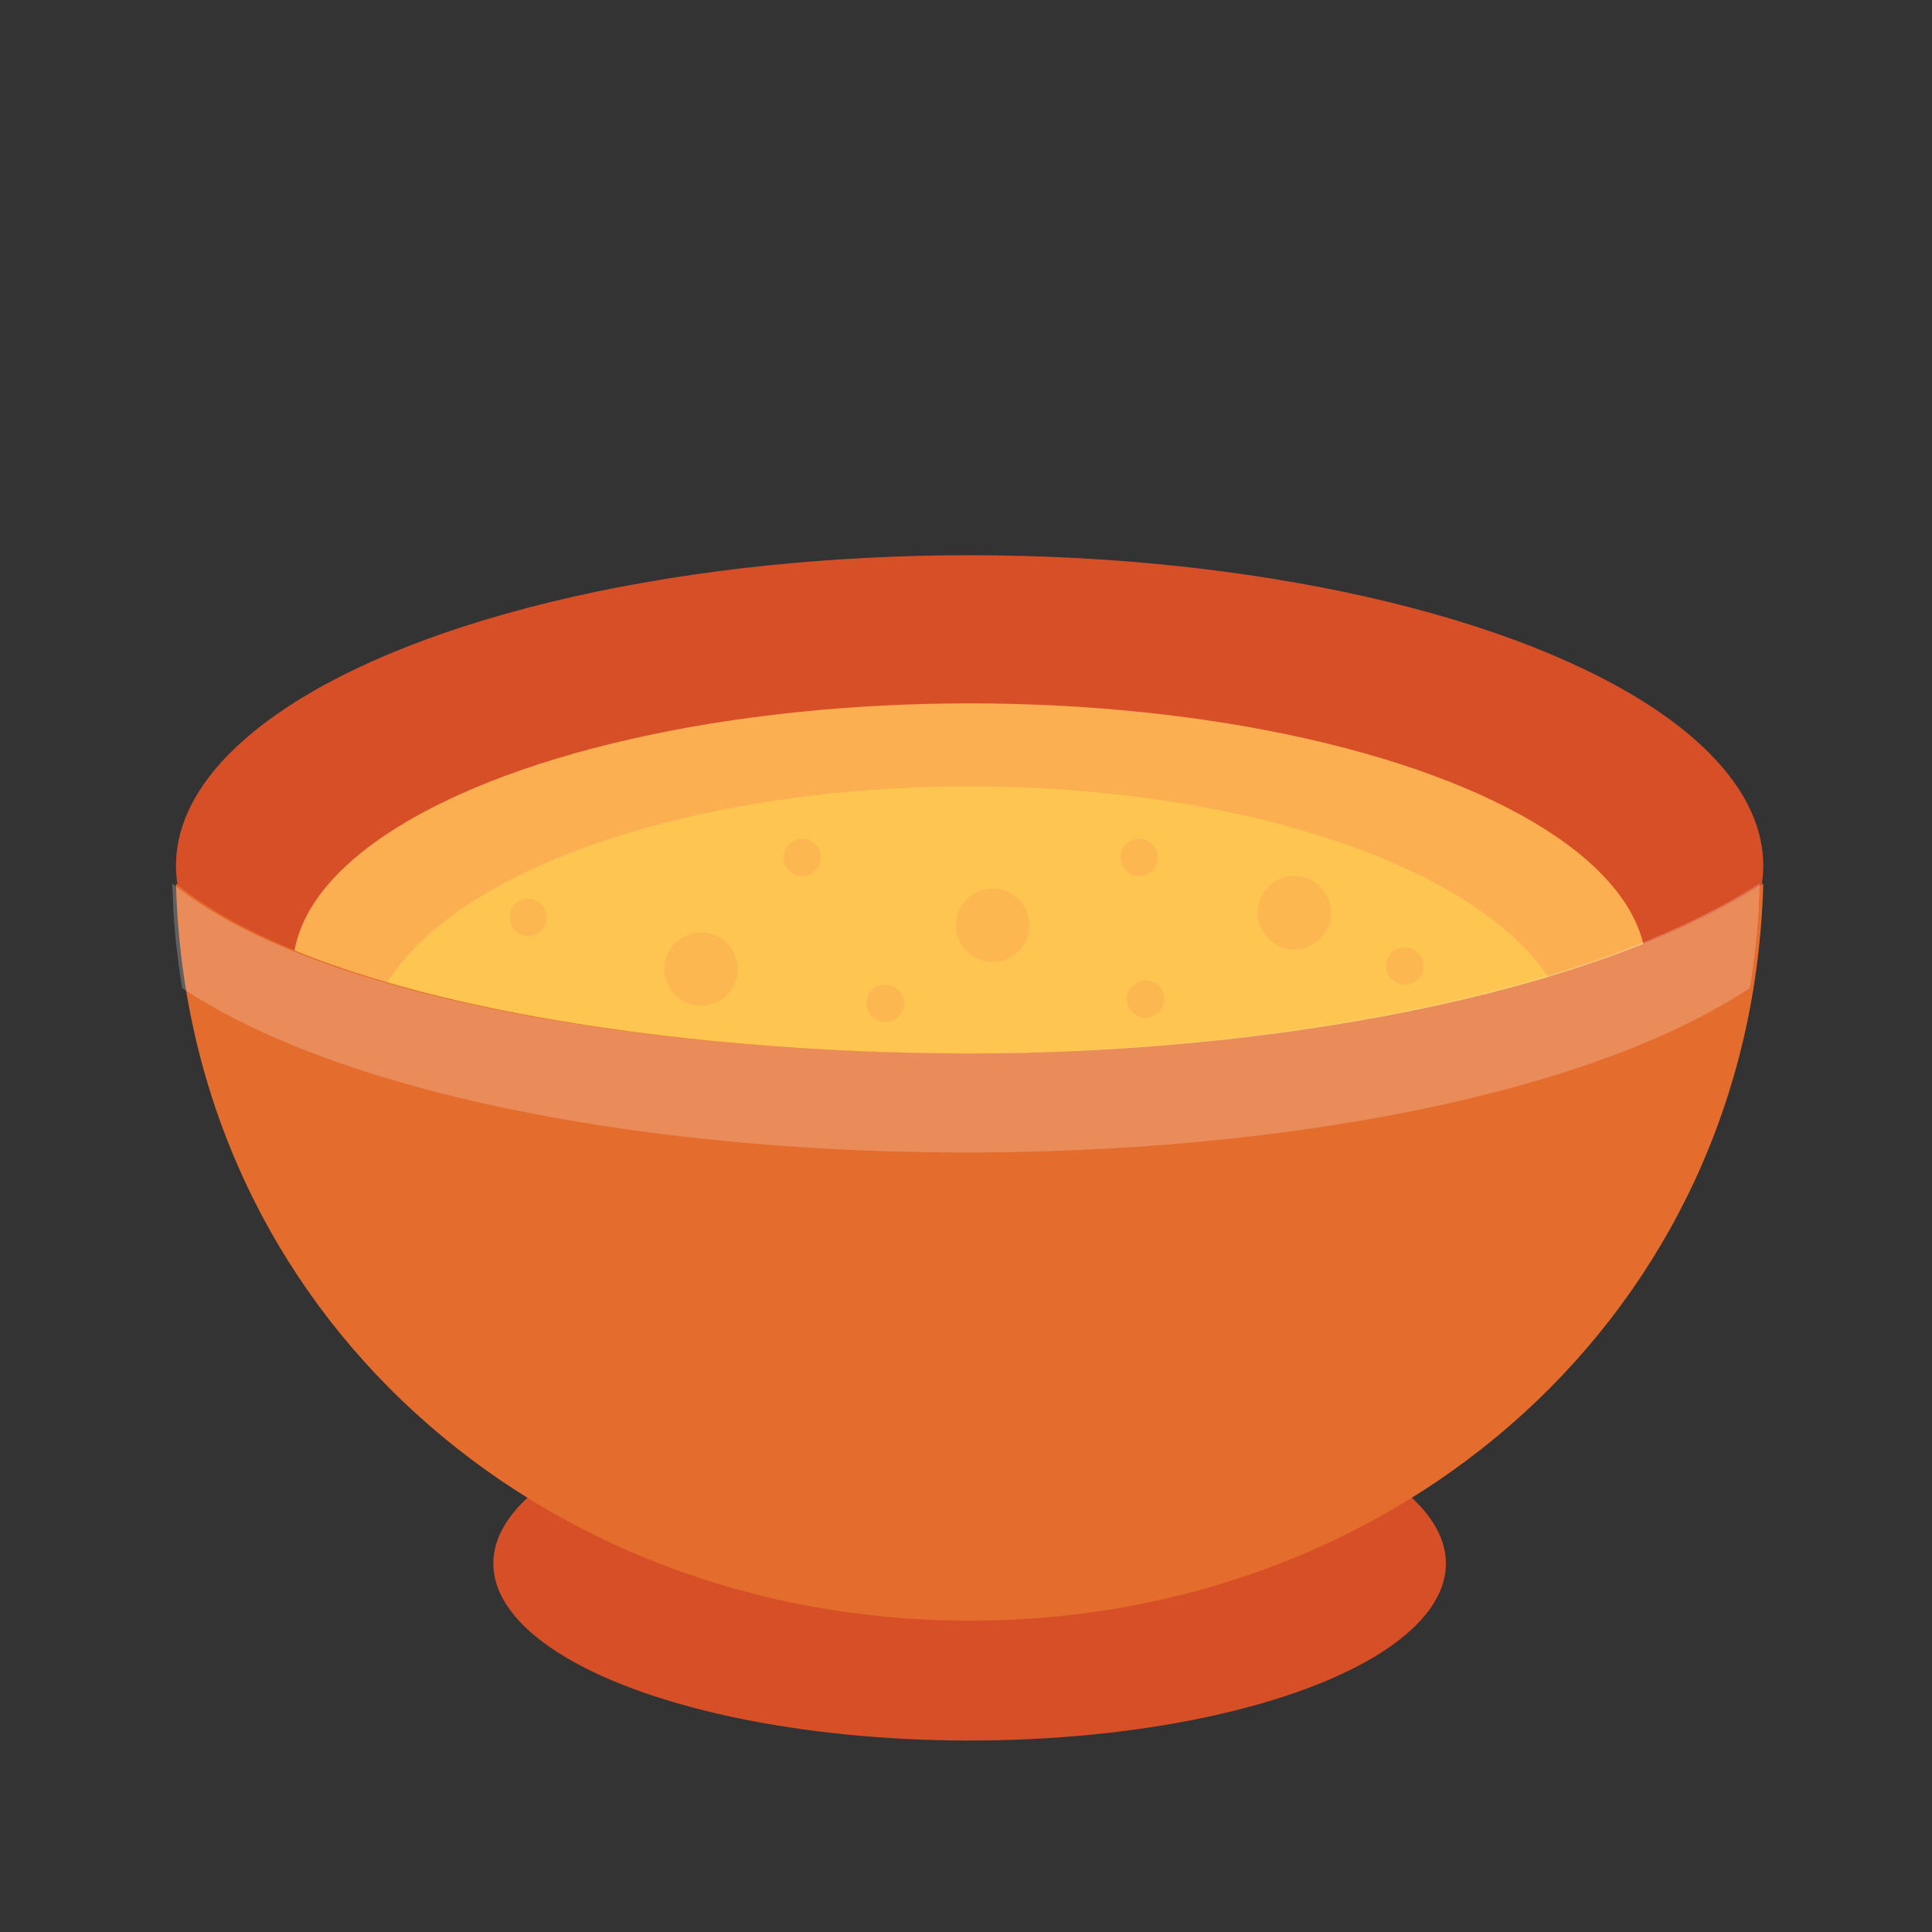 <?xml version="1.0" encoding="utf-8"?>
<!-- Generator: Adobe Illustrator 23.0.3, SVG Export Plug-In . SVG Version: 6.00 Build 0)  -->
<svg version="1.1" xmlns="http://www.w3.org/2000/svg" xmlns:xlink="http://www.w3.org/1999/xlink" x="0px" y="0px"
	 viewBox="0 0 256 256" style="enable-background:new 0 0 256 256;" xml:space="preserve">
<rect x="0" y="0" width="256" height="256" fill="#333333" stroke="none"/>
<style type="text/css">
	.st0{display:none;}
	.st1{display:inline;fill:#22B0A6;}
	.st2{display:inline;fill:#DB9842;}
	.st3{display:inline;fill:#FAAA43;}
	.st4{display:inline;fill:#6ABFB9;}
	.st5{display:inline;}
	.st6{opacity:0.22;clip-path:url(#SVGID_2_);}
	.st7{fill:#FFFFFF;stroke:#FFFFFF;stroke-width:8;stroke-miterlimit:10;}
	.st8{display:inline;fill:#FAE6AB;}
	.st9{display:inline;opacity:0.54;}
	.st10{fill:#FBD76B;}
	.st11{display:inline;fill:#4A9E48;}
	.st12{display:inline;fill:#6ABF68;}
	.st13{opacity:0.22;clip-path:url(#SVGID_4_);}
	.st14{fill:#D74F27;}
	.st15{fill:#FBAF51;}
	.st16{fill:#FEC551;}
	.st17{fill:#E46C2C;}
	.st18{opacity:0.22;clip-path:url(#SVGID_6_);}
	.st19{fill:#FCB750;}
	.st20{display:inline;fill:#BA2E2C;}
	.st21{display:inline;fill:#CE3030;}
	.st22{display:inline;fill:#BCAE31;}
	.st23{display:inline;fill:#D1CA38;}
	.st24{display:inline;fill:#EF4136;}
	.st25{opacity:0.22;clip-path:url(#SVGID_8_);}
	.st26{fill:#FAE6AB;}
	.st27{fill:#E4D95D;}
	.st28{opacity:0.22;clip-path:url(#SVGID_10_);}
	.st29{display:inline;fill:#D74F27;}
	.st30{display:inline;fill:#FBAF51;}
	.st31{display:inline;fill:#FEC551;}
	.st32{display:inline;fill:#E46C2C;}
	.st33{opacity:0.22;clip-path:url(#SVGID_12_);}
	.st34{opacity:0.22;clip-path:url(#SVGID_14_);}
</style>
<g id="SOUPB_copy" class="st0">
	<ellipse class="st1" cx="128.48" cy="207.17" rx="63.11" ry="23.46"/>
	<ellipse class="st1" cx="128.48" cy="114.7" rx="105.16" ry="41.13"/>
	<ellipse class="st2" cx="128.48" cy="128.41" rx="89.67" ry="35.21"/>
	<ellipse class="st3" cx="128.48" cy="139.41" rx="79.95" ry="35.21"/>
	<path class="st4" d="M128.48,139.59c-38.52,0-85.53-6.57-105.16-22.5c1.5,56.81,47.99,97.66,105.16,97.66
		s103.66-40.85,105.16-97.66C210.02,132.23,167,139.59,128.48,139.59z"/>
	<g class="st5">
		<defs>
			<path id="SVGID_1_" d="M128.48,139.59c-38.52,0-85.53-6.57-105.16-22.5c1.5,56.81,47.99,97.66,105.16,97.66
				s103.66-40.85,105.16-97.66C210.02,132.23,167,139.59,128.48,139.59z"/>
		</defs>
		<clipPath id="SVGID_2_">
			<use xlink:href="#SVGID_1_"  style="overflow:visible;"/>
		</clipPath>
		<g class="st6">
			<path class="st7" d="M128,148.71c-57.87,0-116.46-14.94-116.46-43.51c0-2.62,2.13-4.75,4.75-4.75s4.75,2.13,4.75,4.75
				c0,16.35,40.89,34.01,106.95,34.01c66.06,0,106.95-17.65,106.95-34.01c0-2.62,2.13-4.75,4.75-4.75s4.75,2.13,4.75,4.75
				C244.45,133.76,185.87,148.71,128,148.71z"/>
		</g>
	</g>
	<g>
		<path class="st8" d="M78.94,112.97c-2.05,0-4.05-1.07-5.15-2.97c-1.64-2.84-0.66-6.47,2.18-8.11c4.75-2.74,7.61-5.53,8.51-8.29
			c2.37-7.24-1.63-13.03-5.51-18.63c-1.42-2.05-2.76-3.99-3.75-5.97c-6.28-12.61-3.8-25.52,8.05-41.85
			c1.93-2.66,5.64-3.24,8.29-1.32c2.65,1.93,3.24,5.64,1.32,8.29c-11.37,15.67-9.94,23.75-7.03,29.58c0.61,1.22,1.71,2.82,2.88,4.51
			c4.47,6.46,11.23,16.23,7.03,29.08c-1.87,5.71-6.4,10.58-13.87,14.88C80.97,112.72,79.95,112.97,78.94,112.97z"/>
	</g>
	<g>
		<path class="st8" d="M123.86,112.97c-2.05,0-4.05-1.07-5.15-2.97c-1.64-2.84-0.66-6.47,2.18-8.11c4.75-2.74,7.61-5.53,8.52-8.29
			c2.37-7.24-1.63-13.03-5.51-18.62c-1.42-2.05-2.76-3.99-3.75-5.97c-6.28-12.61-3.8-25.52,8.05-41.85
			c1.93-2.66,5.64-3.24,8.29-1.32c2.65,1.93,3.24,5.64,1.32,8.29c-11.37,15.67-9.94,23.75-7.03,29.58c0.61,1.22,1.71,2.82,2.89,4.51
			c4.47,6.46,11.23,16.23,7.02,29.08c-1.87,5.71-6.4,10.58-13.87,14.88C125.89,112.72,124.87,112.97,123.86,112.97z"/>
	</g>
	<g>
		<path class="st8" d="M166.91,112.97c-2.05,0-4.05-1.07-5.15-2.97c-1.64-2.84-0.67-6.47,2.18-8.11c4.75-2.74,7.61-5.53,8.51-8.29
			c2.37-7.24-1.63-13.03-5.51-18.63c-1.42-2.05-2.76-3.99-3.75-5.97c-6.28-12.61-3.8-25.52,8.05-41.85
			c1.93-2.65,5.64-3.24,8.29-1.32c2.65,1.93,3.24,5.64,1.32,8.29c-11.37,15.67-9.94,23.74-7.03,29.57c0.61,1.22,1.72,2.82,2.89,4.51
			c4.47,6.46,11.23,16.23,7.03,29.08c-1.87,5.71-6.4,10.58-13.87,14.88C168.94,112.72,167.92,112.97,166.91,112.97z"/>
	</g>
	<g class="st9">
		<circle class="st10" cx="131.53" cy="122.6" r="4.86"/>
		<circle class="st10" cx="171.5" cy="120.94" r="4.86"/>
		<circle class="st10" cx="92.88" cy="128.41" r="4.86"/>
		<circle class="st10" cx="106.31" cy="113.61" r="2.47"/>
		<circle class="st10" cx="151.81" cy="132.39" r="2.47"/>
		<circle class="st10" cx="186.15" cy="128" r="2.47"/>
		<circle class="st10" cx="150.93" cy="113.61" r="2.47"/>
		<circle class="st10" cx="117.31" cy="132.94" r="2.47"/>
		<circle class="st10" cx="69.98" cy="121.56" r="2.47"/>
	</g>
</g>
<g id="SOUPB_copy_2" class="st0">
	<ellipse class="st11" cx="128.48" cy="207.17" rx="63.11" ry="23.46"/>
	<ellipse class="st11" cx="128.48" cy="114.7" rx="105.16" ry="41.13"/>
	<ellipse class="st2" cx="128.48" cy="128.41" rx="89.67" ry="35.21"/>
	<ellipse class="st3" cx="128.48" cy="139.41" rx="79.95" ry="35.21"/>
	<path class="st12" d="M128.48,139.59c-38.52,0-85.53-6.57-105.16-22.5c1.5,56.81,47.99,97.66,105.16,97.66
		s103.66-40.85,105.16-97.66C210.02,132.23,167,139.59,128.48,139.59z"/>
	<g class="st5">
		<defs>
			<path id="SVGID_3_" d="M128.48,139.59c-38.52,0-85.53-6.57-105.16-22.5c1.5,56.81,47.99,97.66,105.16,97.66
				s103.66-40.85,105.16-97.66C210.02,132.23,167,139.59,128.48,139.59z"/>
		</defs>
		<clipPath id="SVGID_4_">
			<use xlink:href="#SVGID_3_"  style="overflow:visible;"/>
		</clipPath>
		<g class="st13">
			<path class="st7" d="M128,148.71c-57.87,0-116.46-14.94-116.46-43.51c0-2.62,2.13-4.75,4.75-4.75s4.75,2.13,4.75,4.75
				c0,16.35,40.89,34.01,106.95,34.01c66.06,0,106.95-17.65,106.95-34.01c0-2.62,2.13-4.75,4.75-4.75s4.75,2.13,4.75,4.75
				C244.45,133.76,185.87,148.71,128,148.71z"/>
		</g>
	</g>
	<g>
		<path class="st8" d="M78.94,112.97c-2.05,0-4.05-1.07-5.15-2.97c-1.64-2.84-0.66-6.47,2.18-8.11c4.75-2.74,7.61-5.53,8.51-8.29
			c2.37-7.24-1.63-13.03-5.51-18.63c-1.42-2.05-2.76-3.99-3.75-5.97c-6.28-12.61-3.8-25.52,8.05-41.85
			c1.93-2.66,5.64-3.24,8.29-1.32c2.65,1.93,3.24,5.64,1.32,8.29c-11.37,15.67-9.94,23.75-7.03,29.58c0.61,1.22,1.71,2.82,2.88,4.51
			c4.47,6.46,11.23,16.23,7.03,29.08c-1.87,5.71-6.4,10.58-13.87,14.88C80.97,112.72,79.95,112.97,78.94,112.97z"/>
	</g>
	<g>
		<path class="st8" d="M123.86,112.97c-2.05,0-4.05-1.07-5.15-2.97c-1.64-2.84-0.66-6.47,2.18-8.11c4.75-2.74,7.61-5.53,8.52-8.29
			c2.37-7.24-1.63-13.03-5.51-18.62c-1.42-2.05-2.76-3.99-3.75-5.97c-6.28-12.61-3.8-25.52,8.05-41.85
			c1.93-2.66,5.64-3.24,8.29-1.32c2.65,1.93,3.24,5.64,1.32,8.29c-11.37,15.67-9.94,23.75-7.03,29.58c0.61,1.22,1.71,2.82,2.89,4.51
			c4.47,6.46,11.23,16.23,7.02,29.08c-1.87,5.71-6.4,10.58-13.87,14.88C125.89,112.72,124.87,112.97,123.86,112.97z"/>
	</g>
	<g>
		<path class="st8" d="M166.91,112.97c-2.05,0-4.05-1.07-5.15-2.97c-1.64-2.84-0.67-6.47,2.18-8.11c4.75-2.74,7.61-5.53,8.51-8.29
			c2.37-7.24-1.63-13.03-5.51-18.63c-1.42-2.05-2.76-3.99-3.75-5.97c-6.28-12.61-3.8-25.52,8.05-41.85
			c1.93-2.65,5.64-3.24,8.29-1.32c2.65,1.93,3.24,5.64,1.32,8.29c-11.37,15.67-9.94,23.74-7.03,29.57c0.61,1.22,1.72,2.82,2.89,4.51
			c4.47,6.46,11.23,16.23,7.03,29.08c-1.87,5.71-6.4,10.58-13.87,14.88C168.94,112.72,167.92,112.97,166.91,112.97z"/>
	</g>
	<g class="st9">
		<circle class="st10" cx="131.53" cy="122.6" r="4.86"/>
		<circle class="st10" cx="171.5" cy="120.94" r="4.86"/>
		<circle class="st10" cx="92.88" cy="128.41" r="4.86"/>
		<circle class="st10" cx="106.31" cy="113.61" r="2.47"/>
		<circle class="st10" cx="151.81" cy="132.39" r="2.47"/>
		<circle class="st10" cx="186.15" cy="128" r="2.47"/>
		<circle class="st10" cx="150.93" cy="113.61" r="2.47"/>
		<circle class="st10" cx="117.31" cy="132.94" r="2.47"/>
		<circle class="st10" cx="69.98" cy="121.56" r="2.47"/>
	</g>
</g>
<g id="SOUPS_copy">
	<ellipse class="st14" cx="128.48" cy="207.17" rx="63.11" ry="23.46"/>
	<ellipse class="st14" cx="128.48" cy="114.7" rx="105.16" ry="41.13"/>
	<ellipse class="st15" cx="128.48" cy="128.41" rx="89.67" ry="35.21"/>
	<ellipse class="st16" cx="128.48" cy="139.41" rx="79.95" ry="35.21"/>
	<path class="st17" d="M128.48,139.59c-38.52,0-85.53-6.57-105.16-22.5c1.5,56.81,47.99,97.66,105.16,97.66
		s103.66-40.85,105.16-97.66C210.02,132.23,167,139.59,128.48,139.59z"/>
	<g>
		<defs>
			<path id="SVGID_5_" d="M128,139.59c-38.52,0-85.53-6.57-105.16-22.5c1.5,56.81,47.99,97.66,105.16,97.66
				s103.66-40.85,105.16-97.66C209.54,132.23,166.52,139.59,128,139.59z"/>
		</defs>
		<clipPath id="SVGID_6_">
			<use xlink:href="#SVGID_5_"  style="overflow:visible;"/>
		</clipPath>
		<g class="st18">
			<path class="st7" d="M128,148.71c-57.87,0-116.46-14.94-116.46-43.51c0-2.62,2.13-4.75,4.75-4.75s4.75,2.13,4.75,4.75
				c0,16.35,40.89,34.01,106.95,34.01c66.06,0,106.95-17.65,106.95-34.01c0-2.62,2.13-4.75,4.75-4.75s4.75,2.13,4.75,4.75
				C244.45,133.76,185.87,148.71,128,148.71z"/>
		</g>
	</g>
	<g class="st0">
		<path class="st8" d="M78.94,112.97c-2.05,0-4.05-1.07-5.15-2.97c-1.64-2.84-0.66-6.47,2.18-8.11c4.75-2.74,7.61-5.53,8.51-8.29
			c2.37-7.24-1.63-13.03-5.51-18.63c-1.42-2.05-2.76-3.99-3.75-5.97c-6.28-12.61-3.8-25.52,8.05-41.85
			c1.93-2.66,5.64-3.24,8.29-1.32c2.65,1.93,3.24,5.64,1.32,8.29c-11.37,15.67-9.94,23.75-7.03,29.58c0.61,1.22,1.71,2.82,2.88,4.51
			c4.47,6.46,11.23,16.23,7.03,29.08c-1.87,5.71-6.4,10.58-13.87,14.88C80.97,112.72,79.95,112.97,78.94,112.97z"/>
	</g>
	<g class="st0">
		<path class="st8" d="M123.86,112.97c-2.05,0-4.05-1.07-5.15-2.97c-1.64-2.84-0.66-6.47,2.18-8.11c4.75-2.74,7.61-5.53,8.52-8.29
			c2.37-7.24-1.63-13.03-5.51-18.62c-1.42-2.05-2.76-3.99-3.75-5.97c-6.28-12.61-3.8-25.52,8.05-41.85
			c1.93-2.66,5.64-3.24,8.29-1.32c2.65,1.93,3.24,5.64,1.32,8.29c-11.37,15.67-9.94,23.75-7.03,29.58c0.61,1.22,1.71,2.82,2.89,4.51
			c4.47,6.46,11.23,16.23,7.02,29.08c-1.87,5.71-6.4,10.58-13.87,14.88C125.89,112.72,124.87,112.97,123.86,112.97z"/>
	</g>
	<g class="st0">
		<path class="st8" d="M166.91,112.97c-2.05,0-4.05-1.07-5.15-2.97c-1.64-2.84-0.67-6.47,2.18-8.11c4.75-2.74,7.61-5.53,8.51-8.29
			c2.37-7.24-1.63-13.03-5.51-18.63c-1.42-2.05-2.76-3.99-3.75-5.97c-6.28-12.61-3.8-25.52,8.05-41.85
			c1.93-2.65,5.64-3.24,8.29-1.32c2.65,1.93,3.24,5.64,1.32,8.29c-11.37,15.67-9.94,23.74-7.03,29.57c0.61,1.22,1.72,2.82,2.89,4.51
			c4.47,6.46,11.23,16.23,7.03,29.08c-1.87,5.71-6.4,10.58-13.87,14.88C168.94,112.72,167.92,112.97,166.91,112.97z"/>
	</g>
	<g>
		<circle class="st19" cx="131.53" cy="122.6" r="4.86"/>
		<circle class="st19" cx="171.5" cy="120.94" r="4.86"/>
		<circle class="st19" cx="92.88" cy="128.41" r="4.86"/>
		<circle class="st19" cx="106.31" cy="113.61" r="2.47"/>
		<circle class="st19" cx="151.81" cy="132.39" r="2.47"/>
		<circle class="st19" cx="186.15" cy="128" r="2.47"/>
		<circle class="st19" cx="150.93" cy="113.61" r="2.47"/>
		<circle class="st19" cx="117.31" cy="132.94" r="2.47"/>
		<circle class="st19" cx="69.98" cy="121.56" r="2.47"/>
	</g>
</g>
<g id="SOUP_copy" class="st0">
	<ellipse class="st20" cx="128.48" cy="207.17" rx="63.11" ry="23.46"/>
	<ellipse class="st21" cx="128.48" cy="114.7" rx="105.16" ry="41.13"/>
	<ellipse class="st22" cx="128.48" cy="128.41" rx="89.67" ry="35.21"/>
	<ellipse class="st23" cx="128.48" cy="139.41" rx="79.95" ry="35.21"/>
	<path class="st24" d="M128.48,139.59c-38.52,0-85.53-6.57-105.16-22.5c1.5,56.81,47.99,97.66,105.16,97.66
		s103.66-40.85,105.16-97.66C210.02,132.23,167,139.59,128.48,139.59z"/>
	<g class="st5">
		<defs>
			<path id="SVGID_7_" d="M128.48,139.59c-38.52,0-85.53-6.57-105.16-22.5c1.5,56.81,47.99,97.66,105.16,97.66
				s103.66-40.85,105.16-97.66C210.02,132.23,167,139.59,128.48,139.59z"/>
		</defs>
		<clipPath id="SVGID_8_">
			<use xlink:href="#SVGID_7_"  style="overflow:visible;"/>
		</clipPath>
		<g class="st25">
			<path class="st7" d="M128.48,148.71c-57.87,0-116.46-14.94-116.46-43.51c0-2.62,2.13-4.75,4.75-4.75s4.75,2.13,4.75,4.75
				c0,16.35,40.89,34.01,106.95,34.01c66.06,0,106.95-17.65,106.95-34.01c0-2.62,2.13-4.75,4.75-4.75c2.62,0,4.75,2.13,4.75,4.75
				C244.94,133.76,186.35,148.71,128.48,148.71z"/>
		</g>
	</g>
	<g class="st5">
		<path class="st26" d="M78.94,112.97c-2.05,0-4.05-1.07-5.15-2.97c-1.64-2.84-0.66-6.47,2.18-8.11c4.75-2.74,7.61-5.53,8.51-8.29
			c2.37-7.24-1.63-13.03-5.51-18.63c-1.42-2.05-2.76-3.99-3.75-5.97c-6.28-12.61-3.8-25.52,8.05-41.85
			c1.93-2.66,5.64-3.24,8.29-1.32c2.65,1.93,3.24,5.64,1.32,8.29c-11.37,15.67-9.94,23.75-7.03,29.58c0.61,1.22,1.71,2.82,2.88,4.51
			c4.47,6.46,11.23,16.23,7.03,29.08c-1.87,5.71-6.4,10.58-13.87,14.88C80.97,112.72,79.95,112.97,78.94,112.97z"/>
	</g>
	<g class="st5">
		<path class="st26" d="M123.86,112.97c-2.05,0-4.05-1.07-5.15-2.97c-1.64-2.84-0.66-6.47,2.18-8.11c4.75-2.74,7.61-5.53,8.52-8.29
			c2.37-7.24-1.63-13.03-5.51-18.62c-1.42-2.05-2.76-3.99-3.75-5.97c-6.28-12.61-3.8-25.52,8.05-41.85
			c1.93-2.66,5.64-3.24,8.29-1.32c2.65,1.93,3.24,5.64,1.32,8.29c-11.37,15.67-9.94,23.75-7.03,29.58c0.61,1.22,1.71,2.82,2.89,4.51
			c4.47,6.46,11.23,16.23,7.02,29.08c-1.87,5.71-6.4,10.58-13.87,14.88C125.89,112.72,124.87,112.97,123.86,112.97z"/>
	</g>
	<g class="st5">
		<path class="st26" d="M166.91,112.97c-2.05,0-4.05-1.07-5.15-2.97c-1.64-2.84-0.67-6.47,2.18-8.11c4.75-2.74,7.61-5.53,8.51-8.29
			c2.37-7.24-1.63-13.03-5.51-18.63c-1.42-2.05-2.76-3.99-3.75-5.97c-6.28-12.61-3.8-25.52,8.05-41.85
			c1.93-2.65,5.64-3.24,8.29-1.32c2.65,1.93,3.24,5.64,1.32,8.29c-11.37,15.67-9.94,23.74-7.03,29.57c0.61,1.22,1.72,2.82,2.89,4.51
			c4.47,6.46,11.23,16.23,7.03,29.08c-1.87,5.71-6.4,10.58-13.87,14.88C168.94,112.72,167.92,112.97,166.91,112.97z"/>
	</g>
	<g class="st5">
		<circle class="st27" cx="131.53" cy="122.6" r="4.86"/>
		<circle class="st27" cx="171.5" cy="120.94" r="4.86"/>
		<circle class="st27" cx="92.88" cy="128.41" r="4.86"/>
		<circle class="st27" cx="106.31" cy="113.61" r="2.47"/>
		<circle class="st27" cx="151.81" cy="132.39" r="2.47"/>
		<circle class="st27" cx="186.15" cy="128" r="2.47"/>
		<circle class="st27" cx="150.93" cy="113.61" r="2.47"/>
		<circle class="st27" cx="117.31" cy="132.94" r="2.47"/>
		<circle class="st27" cx="69.98" cy="121.56" r="2.47"/>
	</g>
</g>
<g id="SOUPB" class="st0">
	<ellipse class="st11" cx="128.48" cy="207.17" rx="63.11" ry="23.46"/>
	<ellipse class="st11" cx="128.48" cy="114.7" rx="105.16" ry="41.13"/>
	<ellipse class="st2" cx="128.48" cy="128.41" rx="89.67" ry="35.21"/>
	<ellipse class="st3" cx="128.48" cy="139.41" rx="79.95" ry="35.21"/>
	<path class="st12" d="M128.48,139.59c-38.52,0-85.53-6.57-105.16-22.5c1.5,56.81,47.99,97.66,105.16,97.66
		s103.66-40.85,105.16-97.66C210.02,132.23,167,139.59,128.48,139.59z"/>
	<g class="st5">
		<defs>
			<path id="SVGID_9_" d="M128.48,139.59c-38.52,0-85.53-6.57-105.16-22.5c1.5,56.81,47.99,97.66,105.16,97.66
				s103.66-40.85,105.16-97.66C210.02,132.23,167,139.59,128.48,139.59z"/>
		</defs>
		<clipPath id="SVGID_10_">
			<use xlink:href="#SVGID_9_"  style="overflow:visible;"/>
		</clipPath>
		<g class="st28">
			<path class="st7" d="M128,148.71c-57.87,0-116.46-14.94-116.46-43.51c0-2.62,2.13-4.75,4.75-4.75s4.75,2.13,4.75,4.75
				c0,16.35,40.89,34.01,106.95,34.01c66.06,0,106.95-17.65,106.95-34.01c0-2.62,2.13-4.75,4.75-4.75s4.75,2.13,4.75,4.75
				C244.45,133.76,185.87,148.71,128,148.71z"/>
		</g>
	</g>
	<g class="st5">
		<path class="st26" d="M78.94,112.97c-2.05,0-4.05-1.07-5.15-2.97c-1.64-2.84-0.66-6.47,2.18-8.11c4.75-2.74,7.61-5.53,8.51-8.29
			c2.37-7.24-1.63-13.03-5.51-18.63c-1.42-2.05-2.76-3.99-3.75-5.97c-6.28-12.61-3.8-25.52,8.05-41.85
			c1.93-2.66,5.64-3.24,8.29-1.32c2.65,1.93,3.24,5.64,1.32,8.29c-11.37,15.67-9.94,23.75-7.03,29.58c0.61,1.22,1.71,2.82,2.88,4.51
			c4.47,6.46,11.23,16.23,7.03,29.08c-1.87,5.71-6.4,10.58-13.87,14.88C80.97,112.72,79.95,112.97,78.94,112.97z"/>
	</g>
	<g class="st5">
		<path class="st26" d="M123.86,112.97c-2.05,0-4.05-1.07-5.15-2.97c-1.64-2.84-0.66-6.47,2.18-8.11c4.75-2.74,7.61-5.53,8.52-8.29
			c2.37-7.24-1.63-13.03-5.51-18.62c-1.42-2.05-2.76-3.99-3.75-5.97c-6.28-12.61-3.8-25.52,8.05-41.85
			c1.93-2.66,5.64-3.24,8.29-1.32c2.65,1.93,3.24,5.64,1.32,8.29c-11.37,15.67-9.94,23.75-7.03,29.58c0.61,1.22,1.71,2.82,2.89,4.51
			c4.47,6.46,11.23,16.23,7.02,29.08c-1.87,5.71-6.4,10.58-13.87,14.88C125.89,112.72,124.87,112.97,123.86,112.97z"/>
	</g>
	<g class="st5">
		<path class="st26" d="M166.91,112.97c-2.05,0-4.05-1.07-5.15-2.97c-1.64-2.84-0.67-6.47,2.18-8.11c4.75-2.74,7.61-5.53,8.51-8.29
			c2.37-7.24-1.63-13.03-5.51-18.63c-1.42-2.05-2.76-3.99-3.75-5.97c-6.28-12.61-3.8-25.52,8.05-41.85
			c1.93-2.65,5.64-3.24,8.29-1.32c2.65,1.93,3.24,5.64,1.32,8.29c-11.37,15.67-9.94,23.74-7.03,29.57c0.61,1.22,1.72,2.82,2.89,4.51
			c4.47,6.46,11.23,16.23,7.03,29.08c-1.87,5.71-6.4,10.58-13.87,14.88C168.94,112.72,167.92,112.97,166.91,112.97z"/>
	</g>
	<g class="st9">
		<circle class="st10" cx="131.53" cy="122.6" r="4.86"/>
		<circle class="st10" cx="171.5" cy="120.94" r="4.86"/>
		<circle class="st10" cx="92.88" cy="128.41" r="4.86"/>
		<circle class="st10" cx="106.31" cy="113.61" r="2.47"/>
		<circle class="st10" cx="151.81" cy="132.39" r="2.47"/>
		<circle class="st10" cx="186.15" cy="128" r="2.47"/>
		<circle class="st10" cx="150.93" cy="113.61" r="2.47"/>
		<circle class="st10" cx="117.31" cy="132.94" r="2.47"/>
		<circle class="st10" cx="69.98" cy="121.56" r="2.47"/>
	</g>
</g>
<g id="SOUPS" class="st0">
	<ellipse class="st29" cx="128.48" cy="207.17" rx="63.11" ry="23.46"/>
	<ellipse class="st29" cx="128.48" cy="114.7" rx="105.16" ry="41.13"/>
	<ellipse class="st30" cx="128.48" cy="128.41" rx="89.67" ry="35.21"/>
	<ellipse class="st31" cx="128.48" cy="139.41" rx="79.95" ry="35.21"/>
	<path class="st32" d="M128.48,139.59c-38.52,0-85.53-6.57-105.16-22.5c1.5,56.81,47.99,97.66,105.16,97.66
		s103.66-40.85,105.16-97.66C210.02,132.23,167,139.59,128.48,139.59z"/>
	<g class="st5">
		<defs>
			<path id="SVGID_11_" d="M128,139.59c-38.52,0-85.53-6.57-105.16-22.5c1.5,56.81,47.99,97.66,105.16,97.66
				s103.66-40.85,105.16-97.66C209.54,132.23,166.52,139.59,128,139.59z"/>
		</defs>
		<clipPath id="SVGID_12_">
			<use xlink:href="#SVGID_11_"  style="overflow:visible;"/>
		</clipPath>
		<g class="st33">
			<path class="st7" d="M128,148.71c-57.87,0-116.46-14.94-116.46-43.51c0-2.62,2.13-4.75,4.75-4.75s4.75,2.13,4.75,4.75
				c0,16.35,40.89,34.01,106.95,34.01c66.06,0,106.95-17.65,106.95-34.01c0-2.62,2.13-4.75,4.75-4.75s4.75,2.13,4.75,4.75
				C244.45,133.76,185.87,148.71,128,148.71z"/>
		</g>
	</g>
	<g class="st5">
		<path class="st26" d="M78.94,112.97c-2.05,0-4.05-1.07-5.15-2.97c-1.64-2.84-0.66-6.47,2.18-8.11c4.75-2.74,7.61-5.53,8.51-8.29
			c2.37-7.24-1.63-13.03-5.51-18.63c-1.42-2.05-2.76-3.99-3.75-5.97c-6.28-12.61-3.8-25.52,8.05-41.85
			c1.93-2.66,5.64-3.24,8.29-1.32c2.65,1.93,3.24,5.64,1.32,8.29c-11.37,15.67-9.94,23.75-7.03,29.58c0.61,1.22,1.71,2.82,2.88,4.51
			c4.47,6.46,11.23,16.23,7.03,29.08c-1.87,5.71-6.4,10.58-13.87,14.88C80.97,112.72,79.95,112.97,78.94,112.97z"/>
	</g>
	<g class="st5">
		<path class="st26" d="M123.86,112.97c-2.05,0-4.05-1.07-5.15-2.97c-1.64-2.84-0.66-6.47,2.18-8.11c4.75-2.74,7.61-5.53,8.52-8.29
			c2.37-7.24-1.63-13.03-5.51-18.62c-1.42-2.05-2.76-3.99-3.75-5.97c-6.28-12.61-3.8-25.52,8.05-41.85
			c1.93-2.66,5.64-3.24,8.29-1.32c2.65,1.93,3.24,5.64,1.32,8.29c-11.37,15.67-9.94,23.75-7.03,29.58c0.61,1.22,1.71,2.82,2.89,4.51
			c4.47,6.46,11.23,16.23,7.02,29.08c-1.87,5.71-6.4,10.58-13.87,14.88C125.89,112.72,124.87,112.97,123.86,112.97z"/>
	</g>
	<g class="st5">
		<path class="st26" d="M166.91,112.97c-2.05,0-4.05-1.07-5.15-2.97c-1.64-2.84-0.67-6.47,2.18-8.11c4.75-2.74,7.61-5.53,8.51-8.29
			c2.37-7.24-1.63-13.03-5.51-18.63c-1.42-2.05-2.76-3.99-3.75-5.97c-6.28-12.61-3.8-25.52,8.05-41.85
			c1.93-2.65,5.64-3.24,8.29-1.32c2.65,1.93,3.24,5.64,1.32,8.29c-11.37,15.67-9.94,23.74-7.03,29.57c0.61,1.22,1.72,2.82,2.89,4.51
			c4.47,6.46,11.23,16.23,7.03,29.08c-1.87,5.71-6.4,10.58-13.87,14.88C168.94,112.72,167.92,112.97,166.91,112.97z"/>
	</g>
	<g class="st5">
		<circle class="st19" cx="131.53" cy="122.6" r="4.86"/>
		<circle class="st19" cx="171.5" cy="120.94" r="4.86"/>
		<circle class="st19" cx="92.88" cy="128.41" r="4.86"/>
		<circle class="st19" cx="106.31" cy="113.61" r="2.47"/>
		<circle class="st19" cx="151.81" cy="132.39" r="2.47"/>
		<circle class="st19" cx="186.15" cy="128" r="2.47"/>
		<circle class="st19" cx="150.93" cy="113.61" r="2.47"/>
		<circle class="st19" cx="117.31" cy="132.94" r="2.47"/>
		<circle class="st19" cx="69.98" cy="121.56" r="2.47"/>
	</g>
</g>
<g id="SOUP" class="st0">
	<ellipse class="st20" cx="128.48" cy="207.17" rx="63.11" ry="23.46"/>
	<ellipse class="st21" cx="128.48" cy="114.7" rx="105.16" ry="41.13"/>
	<ellipse class="st22" cx="128.48" cy="128.41" rx="89.67" ry="35.21"/>
	<ellipse class="st23" cx="128.48" cy="139.41" rx="79.95" ry="35.21"/>
	<path class="st24" d="M128.48,139.59c-38.52,0-85.53-6.57-105.16-22.5c1.5,56.81,47.99,97.66,105.16,97.66
		s103.66-40.85,105.16-97.66C210.02,132.23,167,139.59,128.48,139.59z"/>
	<g class="st5">
		<defs>
			<path id="SVGID_13_" d="M128.48,139.59c-38.52,0-85.53-6.57-105.16-22.5c1.5,56.81,47.99,97.66,105.16,97.66
				s103.66-40.85,105.16-97.66C210.02,132.23,167,139.59,128.48,139.59z"/>
		</defs>
		<clipPath id="SVGID_14_">
			<use xlink:href="#SVGID_13_"  style="overflow:visible;"/>
		</clipPath>
		<g class="st34">
			<path class="st7" d="M128.48,148.71c-57.87,0-116.46-14.94-116.46-43.51c0-2.62,2.13-4.75,4.75-4.75s4.75,2.13,4.75,4.75
				c0,16.35,40.89,34.01,106.95,34.01c66.06,0,106.95-17.65,106.95-34.01c0-2.62,2.13-4.75,4.75-4.75c2.62,0,4.75,2.13,4.75,4.75
				C244.94,133.76,186.35,148.71,128.48,148.71z"/>
		</g>
	</g>
	<g class="st5">
		<path class="st26" d="M78.94,112.97c-2.05,0-4.05-1.07-5.15-2.97c-1.64-2.84-0.66-6.47,2.18-8.11c4.75-2.74,7.61-5.53,8.51-8.29
			c2.37-7.24-1.63-13.03-5.51-18.63c-1.42-2.05-2.76-3.99-3.75-5.97c-6.28-12.61-3.8-25.52,8.05-41.85
			c1.93-2.66,5.64-3.24,8.29-1.32c2.65,1.93,3.24,5.64,1.32,8.29c-11.37,15.67-9.94,23.75-7.03,29.58c0.61,1.22,1.71,2.82,2.88,4.51
			c4.47,6.46,11.23,16.23,7.03,29.08c-1.87,5.71-6.4,10.58-13.87,14.88C80.97,112.72,79.95,112.97,78.94,112.97z"/>
	</g>
	<g class="st5">
		<path class="st26" d="M123.86,112.97c-2.05,0-4.05-1.07-5.15-2.97c-1.64-2.84-0.66-6.47,2.18-8.11c4.75-2.74,7.61-5.53,8.52-8.29
			c2.37-7.24-1.63-13.03-5.51-18.62c-1.42-2.05-2.76-3.99-3.75-5.97c-6.28-12.61-3.8-25.52,8.05-41.85
			c1.93-2.66,5.64-3.24,8.29-1.32c2.65,1.93,3.24,5.64,1.32,8.29c-11.37,15.67-9.94,23.75-7.03,29.58c0.61,1.22,1.71,2.82,2.89,4.51
			c4.47,6.46,11.23,16.23,7.02,29.08c-1.87,5.71-6.4,10.58-13.87,14.88C125.89,112.72,124.87,112.97,123.86,112.97z"/>
	</g>
	<g class="st5">
		<path class="st26" d="M166.91,112.97c-2.05,0-4.05-1.07-5.15-2.97c-1.64-2.84-0.67-6.47,2.18-8.11c4.75-2.74,7.61-5.53,8.51-8.29
			c2.37-7.24-1.63-13.03-5.51-18.63c-1.42-2.05-2.76-3.99-3.75-5.97c-6.28-12.61-3.8-25.52,8.05-41.85
			c1.93-2.65,5.64-3.24,8.29-1.32c2.65,1.93,3.24,5.64,1.32,8.29c-11.37,15.67-9.94,23.74-7.03,29.57c0.61,1.22,1.72,2.82,2.89,4.51
			c4.47,6.46,11.23,16.23,7.03,29.08c-1.87,5.71-6.4,10.58-13.87,14.88C168.94,112.72,167.92,112.97,166.91,112.97z"/>
	</g>
	<g class="st5">
		<circle class="st27" cx="131.53" cy="122.6" r="4.86"/>
		<circle class="st27" cx="171.5" cy="120.94" r="4.86"/>
		<circle class="st27" cx="92.88" cy="128.41" r="4.86"/>
		<circle class="st27" cx="106.31" cy="113.61" r="2.47"/>
		<circle class="st27" cx="151.81" cy="132.39" r="2.47"/>
		<circle class="st27" cx="186.15" cy="128" r="2.47"/>
		<circle class="st27" cx="150.93" cy="113.61" r="2.47"/>
		<circle class="st27" cx="117.31" cy="132.94" r="2.47"/>
		<circle class="st27" cx="69.98" cy="121.56" r="2.47"/>
	</g>
</g>
</svg>

